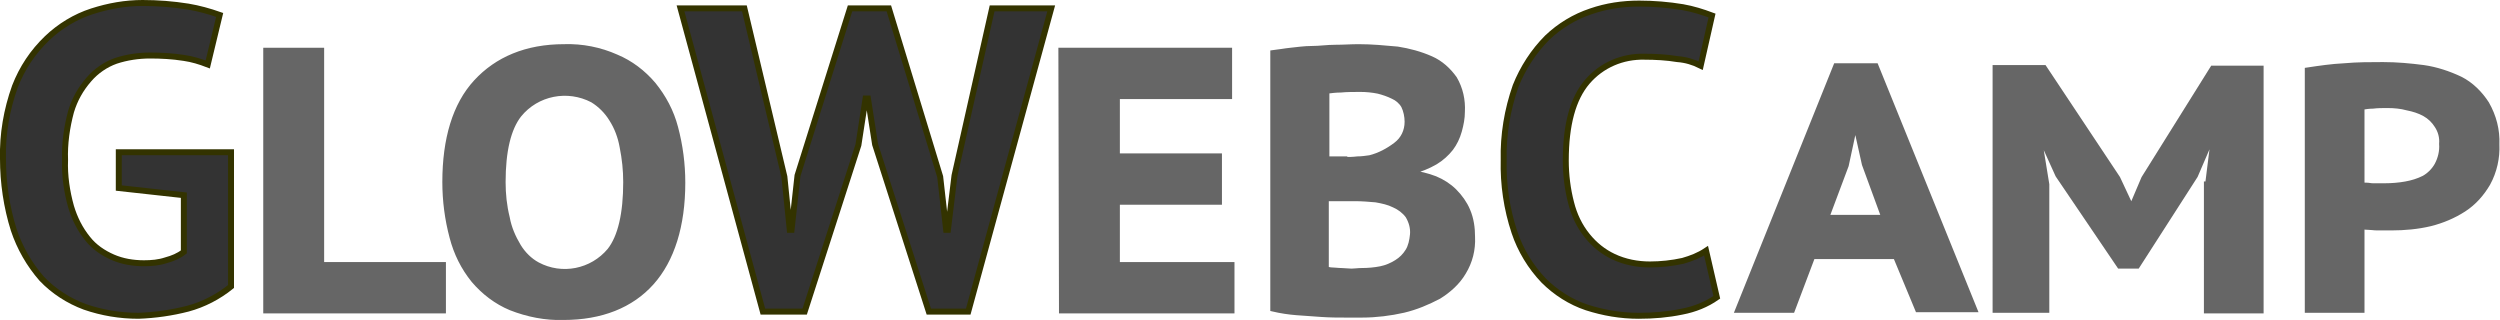 <?xml version="1.0" encoding="utf-8"?>
<!-- Generator: Adobe Illustrator 24.0.0, SVG Export Plug-In . SVG Version: 6.00 Build 0)  -->
<svg version="1.1" id="Capa_1" xmlns="http://www.w3.org/2000/svg" xmlns:xlink="http://www.w3.org/1999/xlink" x="0px" y="0px"
	 viewBox="0 0 418.8 53.6" style="enable-background:new 0 0 418.8 53.6;" xml:space="preserve">
<style type="text/css">
	.st0{fill:#333333;stroke:#333300;stroke-miterlimit:10;}
	.st1{fill:#666666;stroke:#666666;stroke-miterlimit:10;}
</style>
<title>glowebcamp</title>
<path class="st0" d="M19.9,25.5h18.8V48c-2.1,1.7-4.6,3-7.2,3.7c-2.7,0.7-5.5,1.1-8.3,1.2c-3.1,0-6.1-0.5-9-1.5
	c-2.7-1-5.2-2.6-7.2-4.7c-2.1-2.4-3.7-5.2-4.7-8.2c-1.2-3.8-1.8-7.9-1.8-11.9c-0.1-4.1,0.6-8.2,2-12.1c1.2-3.1,3-5.8,5.4-8.1
	c2.1-2,4.7-3.6,7.5-4.5C18.2,1,21,0.5,23.9,0.5c2.5,0,5.1,0.2,7.6,0.6c1.8,0.3,3.6,0.8,5.3,1.4l-2,8.3c-1.3-0.5-2.6-0.9-4-1.1
	c-1.9-0.3-3.8-0.4-5.7-0.4c-1.9,0-3.9,0.3-5.7,0.9c-1.7,0.6-3.3,1.7-4.5,3.1c-1.4,1.6-2.4,3.4-3,5.4c-0.7,2.6-1.1,5.4-1,8.1
	c-0.1,2.6,0.3,5.3,1,7.8c0.6,2,1.5,3.8,2.8,5.4c1.1,1.4,2.6,2.4,4.2,3.1c1.6,0.7,3.4,1,5.2,1c1.3,0,2.5-0.1,3.7-0.5
	c1.1-0.3,2.1-0.7,3-1.4v-9.5l-10.9-1.2V25.5z"/>
<path class="st1" d="M74.3,52H44.6V8.5h9.2v35.9h20.4V52z"/>
<path class="st0" d="M131.4,29.6l0.9,8.9h0.3l1-9.1l8.8-28h6.5l8.6,28.2l1,8.9h0.3l1.1-9.1l6.3-28h9.9l-13.9,50.8h-6.6l-9-28
	l-1.2-7.7H145l-1.2,7.8l-9,27.9h-7L114,1.4h10.7L131.4,29.6z"/>
<path class="st1" d="M177.8,8.5h28.1v7.6h-18.8v10.1h17.1v7.6h-17.1v10.6h19.2v7.6h-28.4L177.8,8.5L177.8,8.5z"/>
<path class="st1" d="M244.9,18.7c0,1.1-0.2,2.1-0.5,3.2c-0.3,1.1-0.8,2.1-1.4,2.9c-0.7,0.9-1.6,1.7-2.6,2.3
	c-1.2,0.7-2.5,1.2-3.9,1.6V29c1.3,0.2,2.6,0.5,3.9,1c1.2,0.5,2.3,1.2,3.2,2.1c0.9,0.9,1.7,2,2.2,3.2c0.6,1.4,0.8,2.9,0.8,4.4
	c0.1,2.1-0.4,4.1-1.5,5.9c-1,1.7-2.5,3-4.1,4c-1.9,1-3.8,1.8-5.9,2.3c-2.2,0.5-4.6,0.8-6.9,0.8h-2.9c-1.2,0-2.4,0-3.9-0.1l-4.2-0.3
	c-1.3-0.1-2.6-0.3-3.9-0.6V8.9c0.9-0.1,1.9-0.3,2.9-0.4s2.3-0.3,3.6-0.3s2.5-0.2,3.9-0.2s2.6-0.1,3.9-0.1c2.2,0,4.3,0.2,6.5,0.4
	c1.9,0.3,3.8,0.8,5.6,1.6c1.6,0.7,2.9,1.9,3.9,3.3C244.6,14.9,245,16.8,244.9,18.7z M225.2,26.8c0.7,0,1.4,0,2.2-0.1
	c0.7,0,1.4-0.1,2.1-0.2c1.6-0.4,3.1-1.2,4.4-2.2c1.2-0.9,1.9-2.3,1.9-3.9c0-0.9-0.2-1.9-0.6-2.7c-0.4-0.7-1.1-1.3-1.8-1.6
	c-0.8-0.4-1.7-0.7-2.5-0.9c-1-0.2-2-0.3-3-0.3c-1.1,0-2.3,0-3.3,0.1c-0.8,0-1.6,0.1-2.4,0.2v11.5H225.2z M228.1,45.4
	c1.1,0,2.2-0.1,3.2-0.3c1-0.2,1.9-0.6,2.7-1.1c0.8-0.5,1.4-1.1,1.9-1.9c0.5-0.8,0.7-1.8,0.8-2.8c0.1-1.1-0.2-2.2-0.8-3.2
	c-0.6-0.8-1.4-1.4-2.3-1.8c-1-0.5-2-0.7-3.1-0.9c-1.1-0.1-2.4-0.2-3.5-0.2h-4.9v11.9c0.3,0.1,0.7,0.2,1,0.2c0.5,0,1,0.1,1.6,0.1
	l1.7,0.1C226.9,45.5,227.5,45.4,228.1,45.4L228.1,45.4z"/>
<path class="st0" d="M287.6,49.8c-1.7,1.2-3.7,2-5.8,2.4c-2.4,0.5-4.8,0.7-7.3,0.7c-3,0-5.9-0.5-8.7-1.4c-2.7-0.9-5.2-2.5-7.2-4.5
	c-2.2-2.3-3.9-5.1-4.9-8.1c-1.3-3.9-1.9-8-1.8-12.1c-0.1-4.2,0.6-8.4,2-12.4c1.2-3,3-5.8,5.3-8.1c2.1-2,4.6-3.5,7.3-4.4
	c2.6-0.9,5.3-1.3,8.1-1.3c2.4,0,4.9,0.2,7.3,0.6c1.7,0.3,3.3,0.8,4.9,1.4l-1.9,8.4c-1.2-0.6-2.5-1-3.9-1.1c-1.8-0.3-3.7-0.4-5.5-0.4
	c-3.7-0.1-7.2,1.4-9.6,4.2c-2.4,2.8-3.6,7.2-3.6,13.2c0,2.4,0.3,4.8,0.9,7.1c0.5,2,1.4,3.9,2.7,5.5c1.2,1.5,2.7,2.7,4.4,3.5
	c1.9,0.9,4,1.3,6.1,1.3c1.8,0,3.7-0.2,5.5-0.6c1.4-0.4,2.7-0.9,3.9-1.7L287.6,49.8z"/>
<path class="st1" d="M317.6,42.9h-14l-3.4,9h-9l16.4-40.8h6.6l16.5,40.7h-9.4L317.6,42.9z M305.9,36.5h9.8l-3.3-9l-1.4-6.3h-0.4
	l-1.4,6.5L305.9,36.5z"/>
<path class="st1" d="M369.9,30.9l1-8h-0.4l-2.8,6.5L358,44.5h-2.9l-10.3-15.2l-2.9-6.4h-0.4l1.3,8v21h-8.5V11.4h8.1l12.3,18.5
	l2.2,4.7h0.3l2-4.7l11.5-18.4h8v40.5h-9V30.9H369.9z"/>
<path class="st1" d="M386.6,11.8c2-0.3,4-0.6,6.1-0.7c2.2-0.2,4.4-0.2,6.5-0.2c2.3,0,4.5,0.2,6.8,0.5c2.1,0.3,4.2,1,6.1,1.9
	c1.8,0.9,3.3,2.4,4.4,4.1c1.2,2.1,1.8,4.4,1.7,6.8c0.1,2.2-0.4,4.5-1.5,6.5c-1,1.7-2.3,3.2-4,4.3c-1.7,1.1-3.6,1.9-5.6,2.4
	c-2.1,0.5-4.3,0.7-6.5,0.7h-2.4c-0.5,0-1-0.1-1.5-0.1s-0.8-0.1-1.1-0.1v14h-9L386.6,11.8L386.6,11.8z M399.9,17.6
	c-0.8,0-1.6,0-2.4,0.1c-0.6,0-1.3,0.1-1.9,0.2V31c0.3,0.1,0.5,0.1,0.8,0.1c0.4,0,0.7,0.1,1.1,0.1h2c1.2,0,2.4-0.1,3.5-0.3
	c1.1-0.2,2.1-0.5,3.1-1c0.9-0.5,1.7-1.3,2.2-2.2c0.6-1.1,0.9-2.4,0.8-3.6c0.1-1.1-0.2-2.2-0.8-3.1c-0.5-0.8-1.2-1.5-2.1-2
	c-0.9-0.5-1.9-0.8-2.9-1C402.2,17.7,401.1,17.6,399.9,17.6z"/>
<path class="st1" d="M74.6,30.5c0-7.2,1.7-12.9,5.2-16.7s8.4-5.9,14.7-5.9c3-0.1,6,0.5,8.7,1.7c2.4,1,4.5,2.6,6.2,4.6
	c1.7,2.1,3,4.5,3.7,7.2c0.8,3,1.2,6.1,1.2,9.2c0,7.2-1.8,12.9-5.2,16.7s-8.4,5.8-14.7,5.8c-3,0.1-6-0.5-8.8-1.6
	c-2.4-1-4.5-2.6-6.2-4.6c-1.7-2.1-2.9-4.5-3.6-7.2C75,36.7,74.6,33.6,74.6,30.5z M84.2,30.5c0,2,0.2,4,0.7,6c0.3,1.7,1,3.3,1.9,4.8
	c0.8,1.3,1.9,2.4,3.2,3.1c4.1,2.2,9.2,1.2,12.2-2.4c1.8-2.3,2.7-6.2,2.7-11.5c0-2-0.2-3.9-0.6-5.9c-0.3-1.7-0.9-3.3-1.8-4.7
	c-0.8-1.3-1.9-2.4-3.2-3.2c-4.2-2.2-9.4-1.2-12.4,2.5C85.1,21.5,84.2,25.3,84.2,30.5z"/>
</svg>
